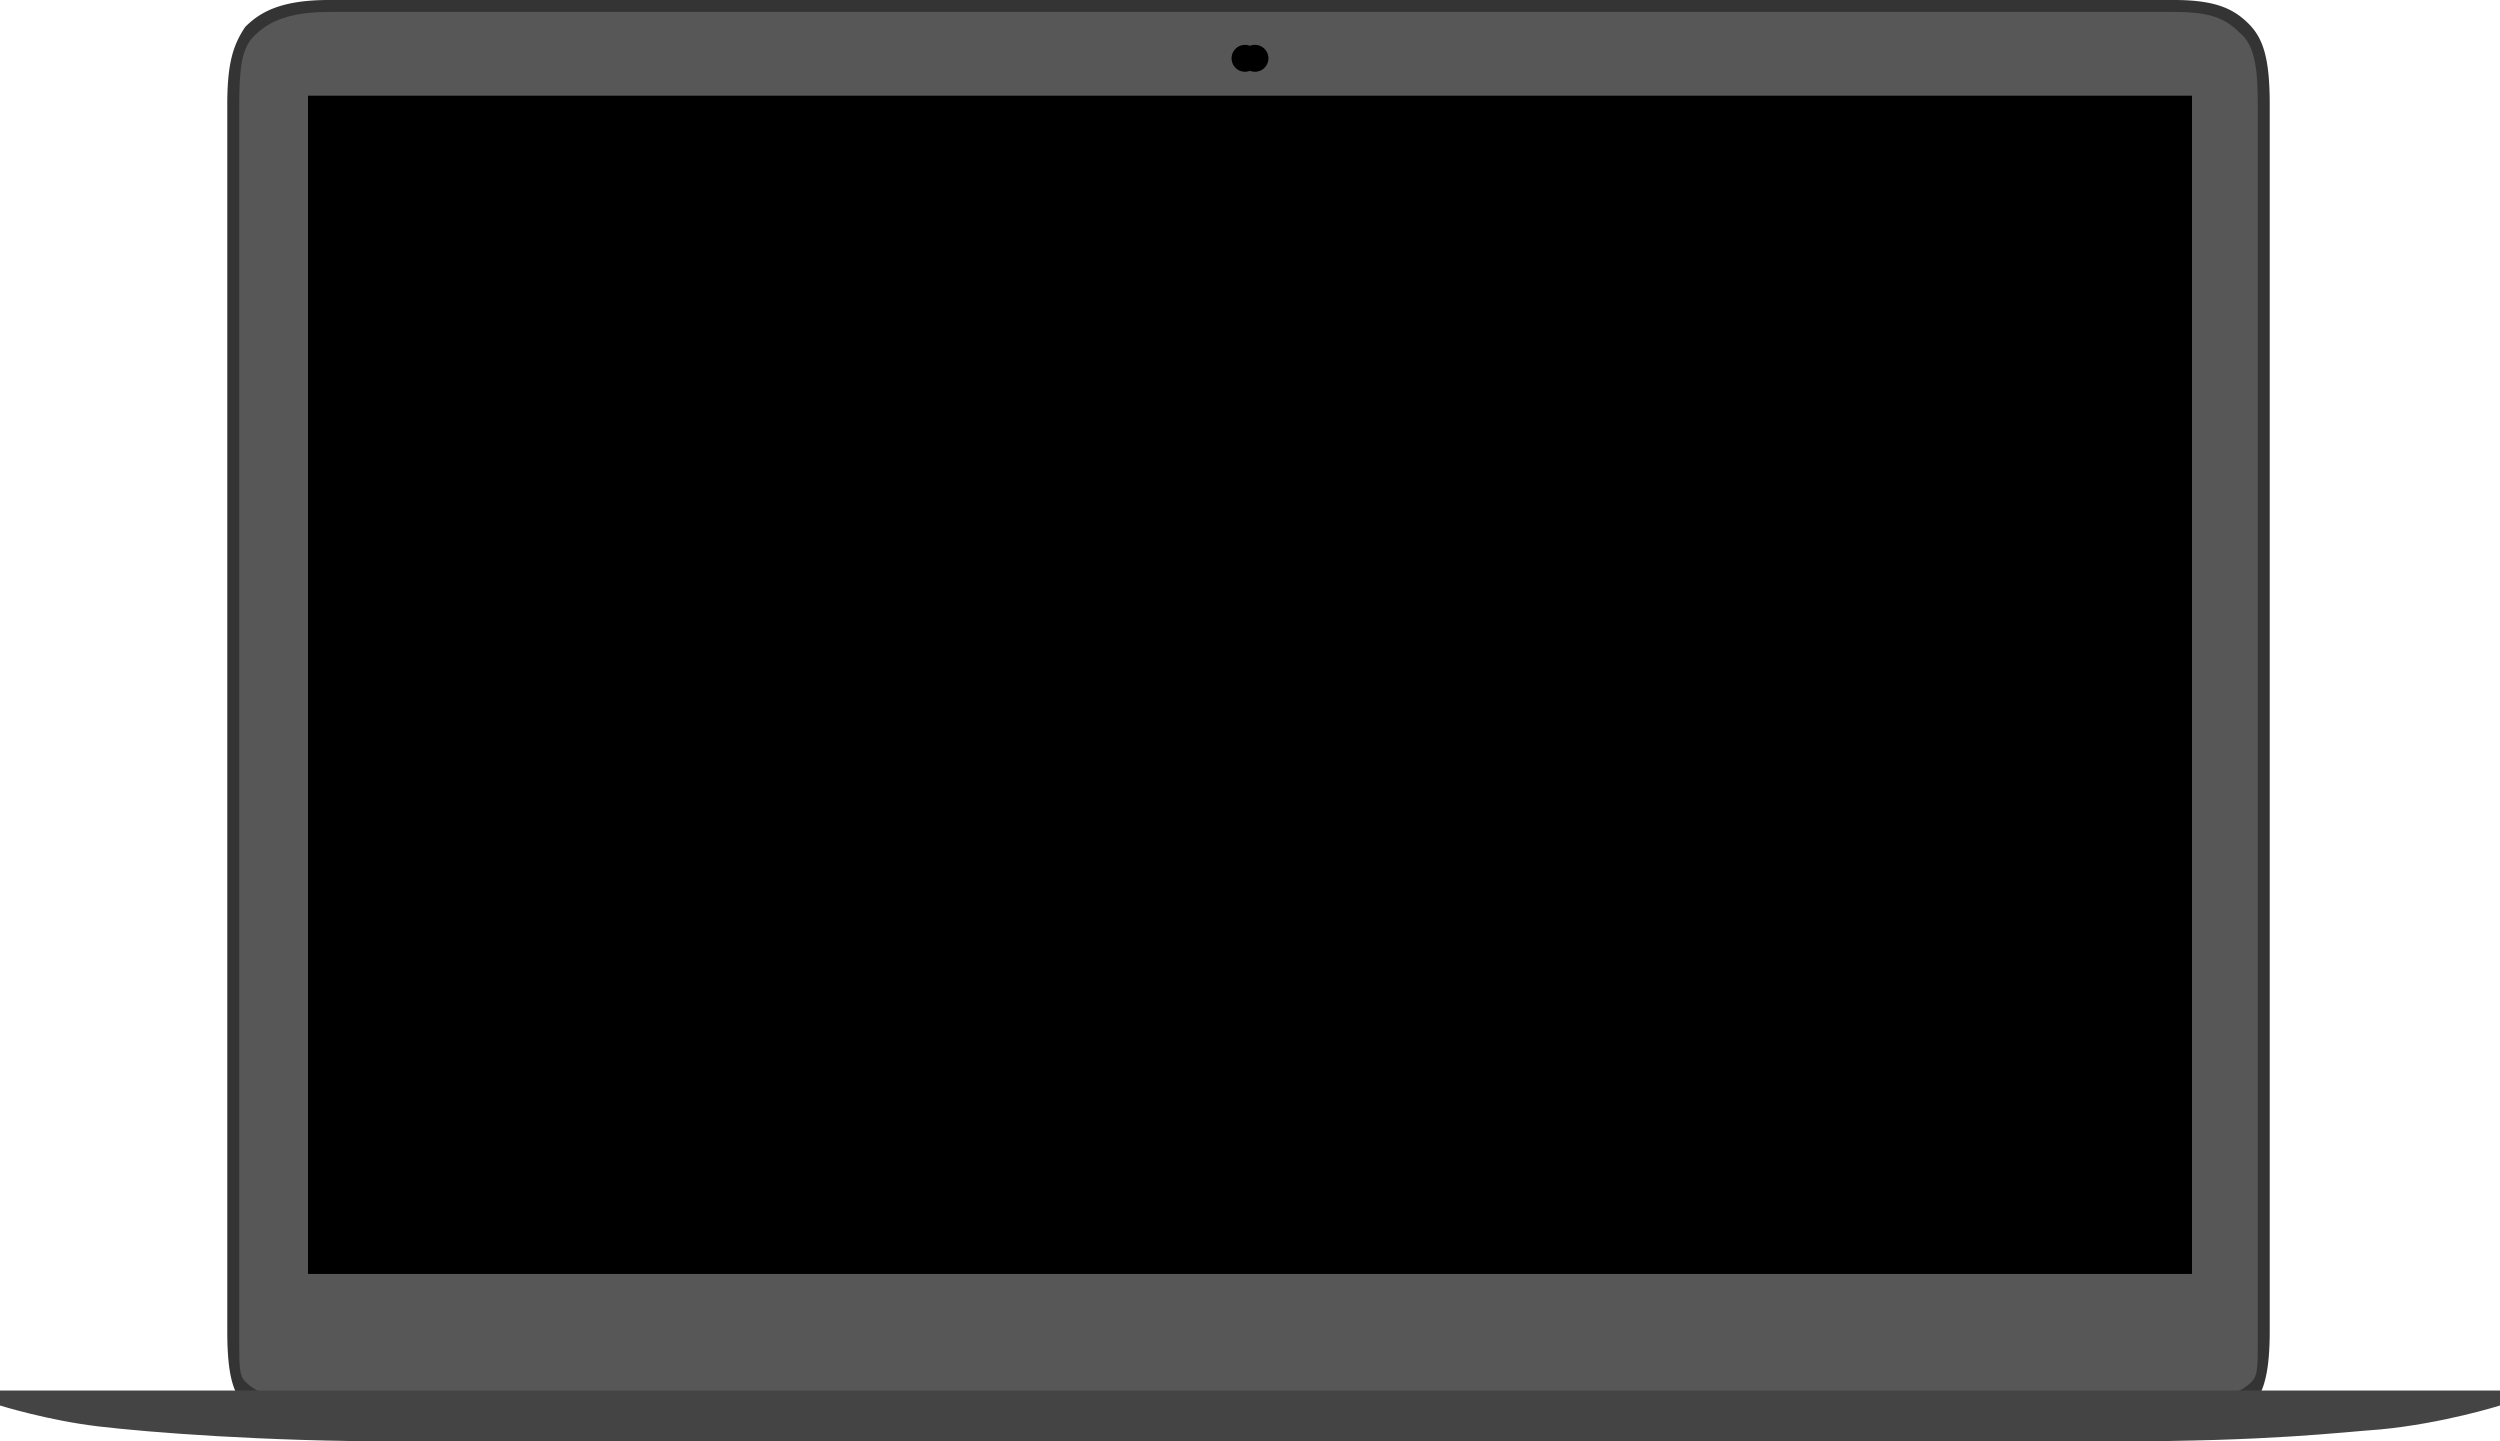 <svg xmlns="http://www.w3.org/2000/svg" viewBox="569.4 86.3 83.6 48.2"><path fill="#343434" d="M577 89.8c0-1.4.2-2 .6-2.6.5-.5 1.2-.9 2.8-.9h61.7c1.4 0 2 .3 2.5.8s.7 1.2.7 2.7v41c0 1.4-.2 2-.5 2.4a2.7 2.7 0 0 1-2.2 1.1h-63c-.8 0-1.6-.3-2-1-.4-.4-.6-1-.6-2.5v-41Z"></path><path fill="#575757" d="M578.4 132.9h65.5c.3 0 .6-.2.8-.4.2-.2.2-.5.2-1.4V89.8c0-1.2-.1-2-.6-2.4-.5-.5-1-.7-2.2-.7h-61.7c-1.3 0-2 .3-2.5.8-.4.4-.5 1-.5 2.3v41.3c0 .9 0 1.2.2 1.4.2.2.5.4.8.4Z"></path><path fill-rule="evenodd" stroke="'gold'" stroke-width="0.3" d="M611.2 88.5a.3.3 0 1 0 0-.5.3.3 0 1 0 0 .5Z" clip-rule="evenodd"></path><path fill="#444444" fill-rule="evenodd" d="M569.4 133.3v-.5H653v.5s-1.9.6-4 .8c-1.4.1-3.7.4-8.9.4h-57.4c-4.5 0-8.3-.3-10-.5-1.7-.2-3.3-.7-3.3-.7Z" clip-rule="evenodd"></path><path fill="#000000" fill-rule="evenodd" d="M579.7 89.5h63v39.4h-63V89.5Z" clip-rule="evenodd"></path></svg>